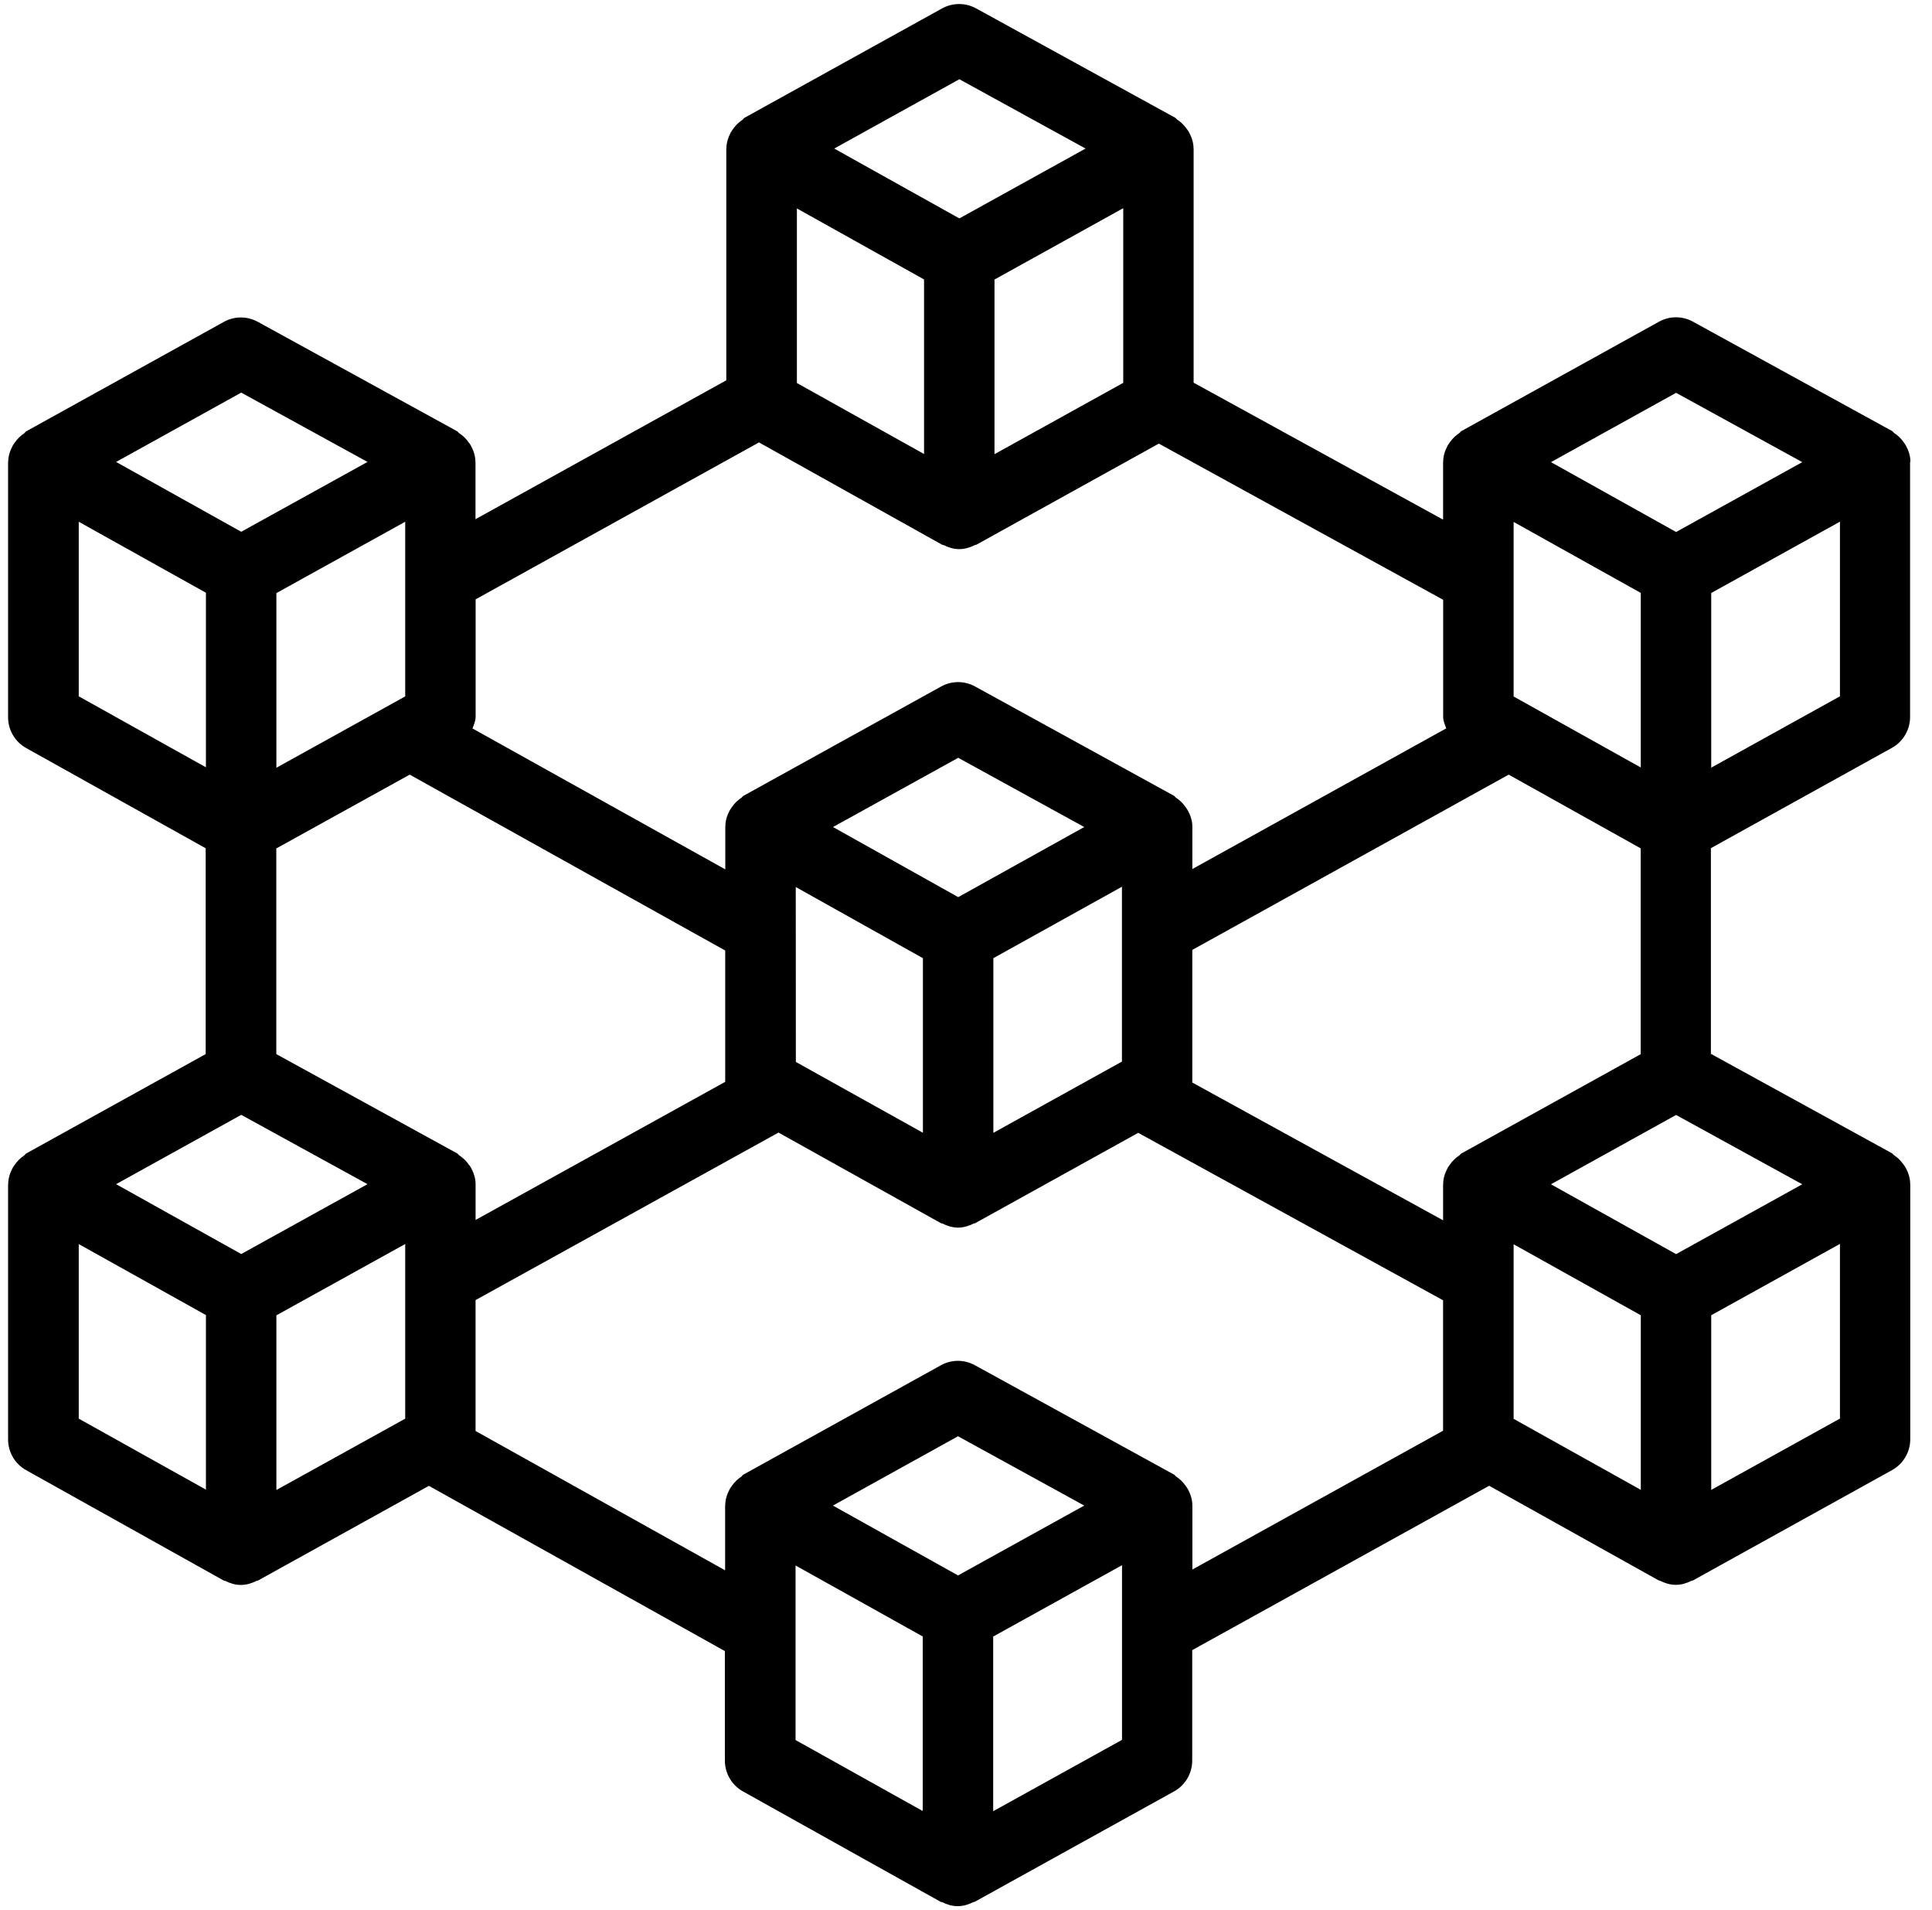 <svg width="87" height="86" viewBox="0 0 87 86" fill="none" xmlns="http://www.w3.org/2000/svg">
    <path
        d="M86.032 20.794C86.032 20.79 86.028 20.79 86.028 20.786C86.028 20.524 85.945 20.287 85.83 20.069C85.798 20.005 85.759 19.957 85.715 19.898C85.6 19.735 85.461 19.601 85.295 19.494C85.259 19.47 85.243 19.426 85.204 19.406L76.234 14.481C75.762 14.219 75.179 14.219 74.703 14.485L65.805 19.41C65.765 19.43 65.749 19.478 65.71 19.501C65.547 19.608 65.412 19.739 65.297 19.902C65.257 19.961 65.214 20.009 65.182 20.076C65.067 20.294 64.988 20.529 64.988 20.79C64.988 20.794 64.984 20.794 64.984 20.798V23.395L53.75 17.229V6.689C53.75 6.685 53.746 6.685 53.746 6.681C53.746 6.419 53.663 6.181 53.548 5.963C53.516 5.9 53.477 5.852 53.433 5.793C53.318 5.63 53.179 5.495 53.013 5.388C52.977 5.365 52.961 5.321 52.921 5.301L43.952 0.376C43.476 0.114 42.897 0.118 42.421 0.38L33.523 5.305C33.483 5.325 33.467 5.372 33.431 5.396C33.269 5.503 33.13 5.638 33.019 5.797C32.979 5.852 32.94 5.904 32.908 5.963C32.793 6.181 32.714 6.419 32.71 6.681C32.71 6.685 32.706 6.685 32.706 6.689V17.122L21.412 23.375V20.798C21.412 20.794 21.408 20.794 21.408 20.79C21.408 20.528 21.325 20.29 21.21 20.072C21.178 20.009 21.139 19.961 21.095 19.905C20.98 19.743 20.845 19.612 20.679 19.505C20.643 19.481 20.623 19.438 20.583 19.414L11.61 14.489C11.13 14.227 10.555 14.227 10.079 14.492L1.181 19.418C1.141 19.438 1.125 19.485 1.089 19.509C0.927 19.616 0.788 19.751 0.677 19.909C0.637 19.965 0.598 20.016 0.566 20.076C0.451 20.294 0.372 20.532 0.368 20.794C0.368 20.798 0.364 20.798 0.364 20.802V32.293C0.364 32.868 0.677 33.399 1.177 33.677L9.262 38.19V47.457L1.181 51.93C1.141 51.95 1.125 51.997 1.089 52.021C0.927 52.128 0.788 52.263 0.677 52.422C0.637 52.477 0.598 52.529 0.566 52.588C0.451 52.806 0.372 53.044 0.368 53.306C0.368 53.31 0.364 53.31 0.364 53.314V64.805C0.364 65.38 0.677 65.912 1.177 66.189L10.075 71.158C10.095 71.17 10.123 71.166 10.143 71.174C10.357 71.281 10.591 71.356 10.848 71.356C11.102 71.356 11.336 71.281 11.55 71.174C11.57 71.162 11.598 71.17 11.618 71.158L19.314 66.895L32.642 74.334V79.267C32.642 79.842 32.956 80.374 33.455 80.651L42.354 85.62C42.373 85.632 42.401 85.628 42.421 85.636C42.635 85.743 42.869 85.818 43.127 85.818C43.381 85.818 43.615 85.743 43.829 85.636C43.849 85.624 43.876 85.632 43.896 85.62L52.87 80.651C53.374 80.374 53.687 79.838 53.687 79.263V74.291L67.058 66.891L74.688 71.15C74.708 71.162 74.736 71.158 74.759 71.17C74.973 71.277 75.207 71.352 75.465 71.352C75.719 71.352 75.953 71.277 76.167 71.17C76.187 71.158 76.215 71.166 76.234 71.154L85.204 66.185C85.708 65.904 86.021 65.372 86.021 64.797V53.306C86.021 53.302 86.017 53.302 86.017 53.298C86.017 53.036 85.934 52.798 85.819 52.58C85.787 52.517 85.747 52.469 85.704 52.41C85.589 52.247 85.45 52.112 85.284 52.005C85.248 51.981 85.232 51.938 85.192 51.918L77.043 47.445V38.186L85.196 33.669C85.7 33.388 86.013 32.856 86.013 32.281V20.79L86.032 20.794ZM75.477 17.685L81.159 20.806L75.477 23.951L69.842 20.806L75.477 17.685ZM73.887 67.074L68.16 63.878V56.019L73.887 59.215V67.074ZM65.805 51.93C65.765 51.95 65.75 51.998 65.71 52.022C65.547 52.129 65.412 52.26 65.297 52.422C65.258 52.481 65.214 52.529 65.183 52.596C65.067 52.815 64.988 53.049 64.988 53.31C64.988 53.314 64.984 53.314 64.984 53.318V54.94L53.691 48.738V48.734V42.766L67.938 34.875L73.882 38.194V47.461L65.801 51.934L65.805 51.93ZM35.838 47.81L35.834 39.935L41.56 43.139V50.998L35.838 47.81ZM12.446 59.218L18.247 56.007V63.87L12.446 67.082V59.218ZM21.419 53.314C21.419 53.31 21.416 53.31 21.416 53.306C21.416 53.044 21.332 52.806 21.217 52.588C21.186 52.525 21.146 52.477 21.102 52.422C20.987 52.259 20.852 52.128 20.686 52.021C20.65 51.998 20.63 51.954 20.591 51.93L12.442 47.457V38.198L18.45 34.875L32.657 42.794V48.706L21.416 54.924V53.322L21.419 53.314ZM18.247 31.353L12.446 34.565V26.702L18.247 23.49V31.353ZM43.15 40.39L37.511 37.234L43.15 34.117L48.824 37.234L43.15 40.39ZM44.732 43.138L50.522 39.922V47.794L44.732 51.002V43.138ZM73.886 34.553L68.16 31.357V23.498L73.886 26.694V34.553ZM35.885 17.244V9.384L41.611 12.581V20.44L35.885 17.244ZM44.783 12.585L50.581 9.373V17.236L44.783 20.448V12.585ZM43.201 3.567L48.884 6.688L43.201 9.833L37.566 6.688L43.201 3.567ZM34.188 19.924L42.424 24.524C42.444 24.536 42.471 24.532 42.491 24.54C42.706 24.647 42.94 24.723 43.197 24.723C43.451 24.723 43.685 24.647 43.899 24.54C43.919 24.528 43.947 24.536 43.967 24.524L52.183 19.972L64.987 27.003V32.281C64.987 32.463 65.066 32.626 65.126 32.792L53.693 39.125V37.221C53.693 36.952 53.61 36.71 53.487 36.484C53.455 36.428 53.42 36.385 53.384 36.329C53.265 36.159 53.122 36.02 52.948 35.909C52.916 35.885 52.9 35.846 52.864 35.826L43.907 30.905C43.427 30.643 42.852 30.643 42.376 30.909L33.477 35.83C33.438 35.849 33.422 35.893 33.386 35.917C33.22 36.028 33.081 36.159 32.97 36.321C32.93 36.377 32.891 36.428 32.859 36.488C32.744 36.702 32.665 36.94 32.665 37.198C32.665 37.202 32.661 37.206 32.661 37.21V37.214V39.141L21.276 32.796C21.339 32.626 21.418 32.459 21.418 32.273V26.983L34.187 19.913L34.188 19.924ZM10.863 17.676L16.549 20.797L10.863 23.941L5.228 20.797L10.863 17.676ZM3.546 31.349V23.49L9.273 26.686V34.545L3.546 31.349ZM10.863 50.192L16.549 53.313L10.863 56.458L5.228 53.313L10.863 50.192ZM3.546 56.01L9.273 59.206V67.065L3.546 63.869V56.01ZM35.825 70.48L41.551 73.676V81.535L35.825 78.339V70.48ZM43.141 70.928L37.507 67.783L43.141 64.662L48.824 67.783L43.141 70.928ZM44.724 81.543V73.68L50.525 70.468V78.331L44.724 81.543ZM53.697 67.776C53.697 67.772 53.693 67.772 53.693 67.768C53.693 67.506 53.61 67.268 53.495 67.05C53.463 66.987 53.424 66.939 53.38 66.879C53.265 66.717 53.126 66.582 52.96 66.475C52.924 66.451 52.908 66.407 52.868 66.388L43.899 61.463C43.419 61.201 42.844 61.201 42.368 61.467L33.47 66.392C33.43 66.412 33.414 66.459 33.379 66.483C33.216 66.59 33.077 66.725 32.966 66.883C32.926 66.939 32.887 66.99 32.855 67.05C32.74 67.268 32.661 67.506 32.657 67.768C32.657 67.772 32.653 67.772 32.653 67.776V70.698L21.415 64.425V58.532L35.057 50.99L42.373 55.07C42.393 55.082 42.42 55.078 42.44 55.086C42.654 55.193 42.888 55.269 43.142 55.269C43.396 55.269 43.63 55.193 43.844 55.086C43.864 55.074 43.892 55.082 43.911 55.07L51.255 51.002L64.983 58.54V64.413L53.694 70.662V67.772L53.697 67.776ZM77.058 67.078V59.214L82.855 56.002V63.866L77.058 67.078ZM75.476 56.462L69.841 53.318L75.476 50.197L81.158 53.318L75.476 56.462ZM77.058 34.561V26.698L82.855 23.486V31.349L77.058 34.561Z"
        fill="black" />
</svg>